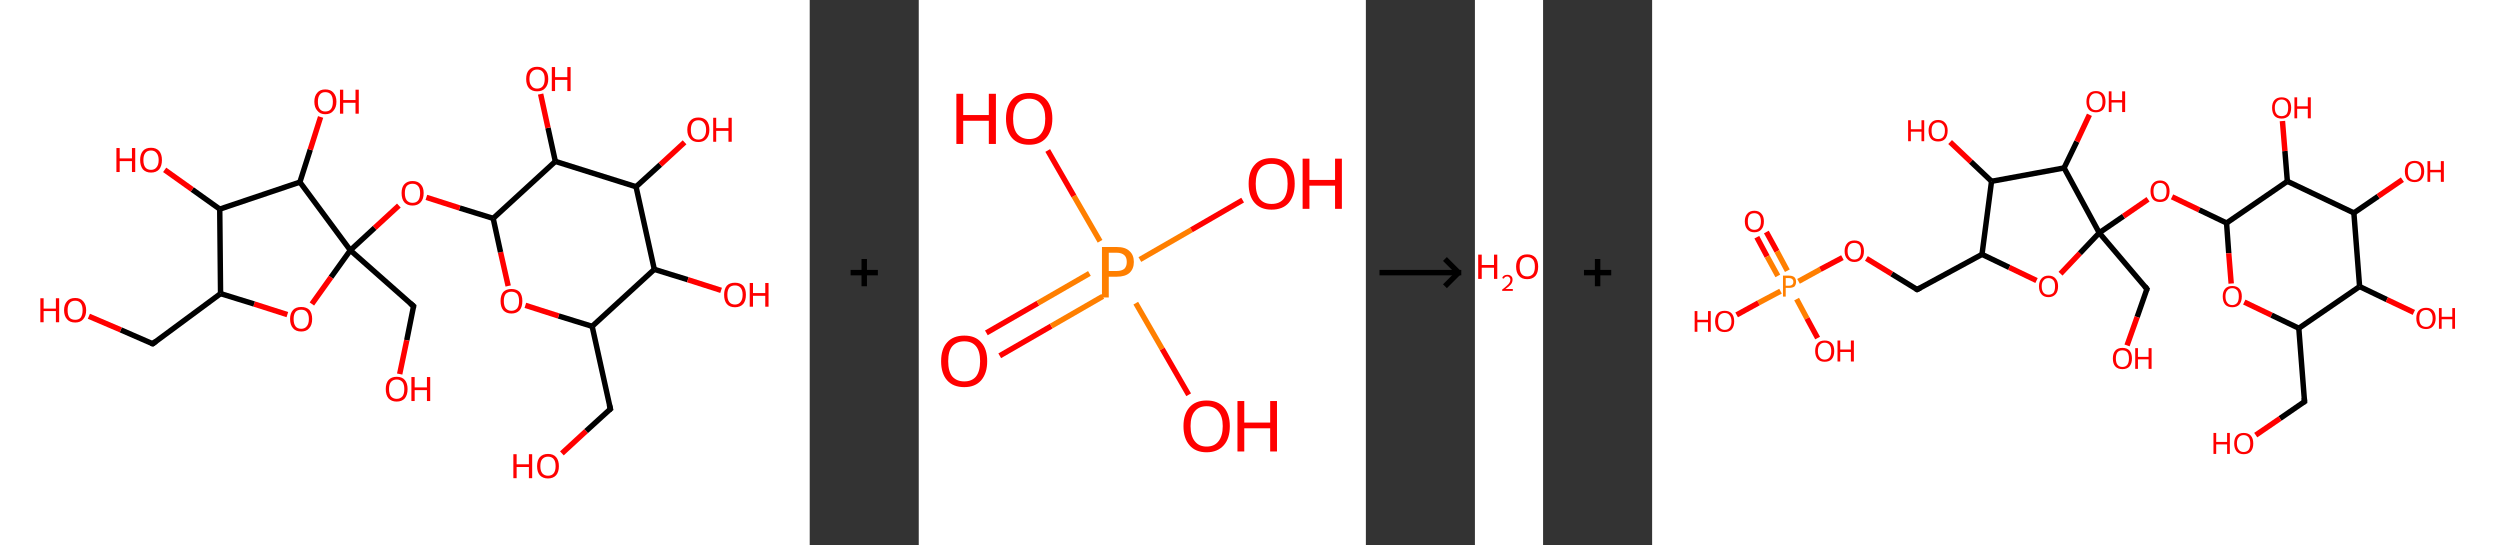 <?xml version='1.0' encoding='ASCII' standalone='yes'?>
<svg xmlns="http://www.w3.org/2000/svg" xmlns:xlink="http://www.w3.org/1999/xlink" version="1.1" width="917.0px" viewBox="0 0 917.0 200.0" height="200.0px">
  <rect x="0" y="0" width="917.0" height="200.0" fill="#333333" stroke="none"/>
  <g>
    <g transform="translate(0, 0) scale(1 1) "><!-- END OF HEADER -->
<rect style="opacity:1.0;fill:#FFFFFF;stroke:none" width="297.0" height="200.0" x="0.0" y="0.0"> </rect>
<path class="bond-0 atom-0 atom-1" d="M 206.1,166.3 L 215.0,158.1" style="fill:none;fill-rule:evenodd;stroke:#FF0000;stroke-width:2.0px;stroke-linecap:butt;stroke-linejoin:miter;stroke-opacity:1"/>
<path class="bond-0 atom-0 atom-1" d="M 215.0,158.1 L 223.9,150.0" style="fill:none;fill-rule:evenodd;stroke:#000000;stroke-width:2.0px;stroke-linecap:butt;stroke-linejoin:miter;stroke-opacity:1"/>
<path class="bond-1 atom-1 atom-2" d="M 223.9,150.0 L 217.2,119.7" style="fill:none;fill-rule:evenodd;stroke:#000000;stroke-width:2.0px;stroke-linecap:butt;stroke-linejoin:miter;stroke-opacity:1"/>
<path class="bond-2 atom-2 atom-3" d="M 217.2,119.7 L 204.9,115.9" style="fill:none;fill-rule:evenodd;stroke:#000000;stroke-width:2.0px;stroke-linecap:butt;stroke-linejoin:miter;stroke-opacity:1"/>
<path class="bond-2 atom-2 atom-3" d="M 204.9,115.9 L 192.7,112.0" style="fill:none;fill-rule:evenodd;stroke:#FF0000;stroke-width:2.0px;stroke-linecap:butt;stroke-linejoin:miter;stroke-opacity:1"/>
<path class="bond-3 atom-3 atom-4" d="M 186.4,104.9 L 183.6,92.5" style="fill:none;fill-rule:evenodd;stroke:#FF0000;stroke-width:2.0px;stroke-linecap:butt;stroke-linejoin:miter;stroke-opacity:1"/>
<path class="bond-3 atom-3 atom-4" d="M 183.6,92.5 L 180.9,80.1" style="fill:none;fill-rule:evenodd;stroke:#000000;stroke-width:2.0px;stroke-linecap:butt;stroke-linejoin:miter;stroke-opacity:1"/>
<path class="bond-4 atom-4 atom-5" d="M 180.9,80.1 L 168.6,76.3" style="fill:none;fill-rule:evenodd;stroke:#000000;stroke-width:2.0px;stroke-linecap:butt;stroke-linejoin:miter;stroke-opacity:1"/>
<path class="bond-4 atom-4 atom-5" d="M 168.6,76.3 L 156.4,72.4" style="fill:none;fill-rule:evenodd;stroke:#FF0000;stroke-width:2.0px;stroke-linecap:butt;stroke-linejoin:miter;stroke-opacity:1"/>
<path class="bond-5 atom-5 atom-6" d="M 146.3,75.4 L 137.4,83.6" style="fill:none;fill-rule:evenodd;stroke:#FF0000;stroke-width:2.0px;stroke-linecap:butt;stroke-linejoin:miter;stroke-opacity:1"/>
<path class="bond-5 atom-5 atom-6" d="M 137.4,83.6 L 128.5,91.8" style="fill:none;fill-rule:evenodd;stroke:#000000;stroke-width:2.0px;stroke-linecap:butt;stroke-linejoin:miter;stroke-opacity:1"/>
<path class="bond-6 atom-6 atom-7" d="M 128.5,91.8 L 151.7,112.3" style="fill:none;fill-rule:evenodd;stroke:#000000;stroke-width:2.0px;stroke-linecap:butt;stroke-linejoin:miter;stroke-opacity:1"/>
<path class="bond-7 atom-7 atom-8" d="M 151.7,112.3 L 149.2,124.8" style="fill:none;fill-rule:evenodd;stroke:#000000;stroke-width:2.0px;stroke-linecap:butt;stroke-linejoin:miter;stroke-opacity:1"/>
<path class="bond-7 atom-7 atom-8" d="M 149.2,124.8 L 146.6,137.2" style="fill:none;fill-rule:evenodd;stroke:#FF0000;stroke-width:2.0px;stroke-linecap:butt;stroke-linejoin:miter;stroke-opacity:1"/>
<path class="bond-8 atom-6 atom-9" d="M 128.5,91.8 L 121.4,101.7" style="fill:none;fill-rule:evenodd;stroke:#000000;stroke-width:2.0px;stroke-linecap:butt;stroke-linejoin:miter;stroke-opacity:1"/>
<path class="bond-8 atom-6 atom-9" d="M 121.4,101.7 L 114.4,111.5" style="fill:none;fill-rule:evenodd;stroke:#FF0000;stroke-width:2.0px;stroke-linecap:butt;stroke-linejoin:miter;stroke-opacity:1"/>
<path class="bond-9 atom-9 atom-10" d="M 105.4,115.4 L 93.2,111.5" style="fill:none;fill-rule:evenodd;stroke:#FF0000;stroke-width:2.0px;stroke-linecap:butt;stroke-linejoin:miter;stroke-opacity:1"/>
<path class="bond-9 atom-9 atom-10" d="M 93.2,111.5 L 80.9,107.7" style="fill:none;fill-rule:evenodd;stroke:#000000;stroke-width:2.0px;stroke-linecap:butt;stroke-linejoin:miter;stroke-opacity:1"/>
<path class="bond-10 atom-10 atom-11" d="M 80.9,107.7 L 56.0,126.1" style="fill:none;fill-rule:evenodd;stroke:#000000;stroke-width:2.0px;stroke-linecap:butt;stroke-linejoin:miter;stroke-opacity:1"/>
<path class="bond-11 atom-11 atom-12" d="M 56.0,126.1 L 44.3,121.0" style="fill:none;fill-rule:evenodd;stroke:#000000;stroke-width:2.0px;stroke-linecap:butt;stroke-linejoin:miter;stroke-opacity:1"/>
<path class="bond-11 atom-11 atom-12" d="M 44.3,121.0 L 32.6,116.0" style="fill:none;fill-rule:evenodd;stroke:#FF0000;stroke-width:2.0px;stroke-linecap:butt;stroke-linejoin:miter;stroke-opacity:1"/>
<path class="bond-12 atom-10 atom-13" d="M 80.9,107.7 L 80.6,76.7" style="fill:none;fill-rule:evenodd;stroke:#000000;stroke-width:2.0px;stroke-linecap:butt;stroke-linejoin:miter;stroke-opacity:1"/>
<path class="bond-13 atom-13 atom-14" d="M 80.6,76.7 L 70.5,69.5" style="fill:none;fill-rule:evenodd;stroke:#000000;stroke-width:2.0px;stroke-linecap:butt;stroke-linejoin:miter;stroke-opacity:1"/>
<path class="bond-13 atom-13 atom-14" d="M 70.5,69.5 L 60.4,62.3" style="fill:none;fill-rule:evenodd;stroke:#FF0000;stroke-width:2.0px;stroke-linecap:butt;stroke-linejoin:miter;stroke-opacity:1"/>
<path class="bond-14 atom-13 atom-15" d="M 80.6,76.7 L 110.0,66.8" style="fill:none;fill-rule:evenodd;stroke:#000000;stroke-width:2.0px;stroke-linecap:butt;stroke-linejoin:miter;stroke-opacity:1"/>
<path class="bond-15 atom-15 atom-16" d="M 110.0,66.8 L 113.8,54.9" style="fill:none;fill-rule:evenodd;stroke:#000000;stroke-width:2.0px;stroke-linecap:butt;stroke-linejoin:miter;stroke-opacity:1"/>
<path class="bond-15 atom-15 atom-16" d="M 113.8,54.9 L 117.6,42.9" style="fill:none;fill-rule:evenodd;stroke:#FF0000;stroke-width:2.0px;stroke-linecap:butt;stroke-linejoin:miter;stroke-opacity:1"/>
<path class="bond-16 atom-4 atom-17" d="M 180.9,80.1 L 203.7,59.2" style="fill:none;fill-rule:evenodd;stroke:#000000;stroke-width:2.0px;stroke-linecap:butt;stroke-linejoin:miter;stroke-opacity:1"/>
<path class="bond-17 atom-17 atom-18" d="M 203.7,59.2 L 201.0,46.9" style="fill:none;fill-rule:evenodd;stroke:#000000;stroke-width:2.0px;stroke-linecap:butt;stroke-linejoin:miter;stroke-opacity:1"/>
<path class="bond-17 atom-17 atom-18" d="M 201.0,46.9 L 198.3,34.5" style="fill:none;fill-rule:evenodd;stroke:#FF0000;stroke-width:2.0px;stroke-linecap:butt;stroke-linejoin:miter;stroke-opacity:1"/>
<path class="bond-18 atom-17 atom-19" d="M 203.7,59.2 L 233.3,68.5" style="fill:none;fill-rule:evenodd;stroke:#000000;stroke-width:2.0px;stroke-linecap:butt;stroke-linejoin:miter;stroke-opacity:1"/>
<path class="bond-19 atom-19 atom-20" d="M 233.3,68.5 L 242.2,60.4" style="fill:none;fill-rule:evenodd;stroke:#000000;stroke-width:2.0px;stroke-linecap:butt;stroke-linejoin:miter;stroke-opacity:1"/>
<path class="bond-19 atom-19 atom-20" d="M 242.2,60.4 L 251.1,52.2" style="fill:none;fill-rule:evenodd;stroke:#FF0000;stroke-width:2.0px;stroke-linecap:butt;stroke-linejoin:miter;stroke-opacity:1"/>
<path class="bond-20 atom-19 atom-21" d="M 233.3,68.5 L 240.0,98.8" style="fill:none;fill-rule:evenodd;stroke:#000000;stroke-width:2.0px;stroke-linecap:butt;stroke-linejoin:miter;stroke-opacity:1"/>
<path class="bond-21 atom-21 atom-22" d="M 240.0,98.8 L 252.3,102.6" style="fill:none;fill-rule:evenodd;stroke:#000000;stroke-width:2.0px;stroke-linecap:butt;stroke-linejoin:miter;stroke-opacity:1"/>
<path class="bond-21 atom-21 atom-22" d="M 252.3,102.6 L 264.5,106.5" style="fill:none;fill-rule:evenodd;stroke:#FF0000;stroke-width:2.0px;stroke-linecap:butt;stroke-linejoin:miter;stroke-opacity:1"/>
<path class="bond-22 atom-21 atom-2" d="M 240.0,98.8 L 217.2,119.7" style="fill:none;fill-rule:evenodd;stroke:#000000;stroke-width:2.0px;stroke-linecap:butt;stroke-linejoin:miter;stroke-opacity:1"/>
<path class="bond-23 atom-15 atom-6" d="M 110.0,66.8 L 128.5,91.8" style="fill:none;fill-rule:evenodd;stroke:#000000;stroke-width:2.0px;stroke-linecap:butt;stroke-linejoin:miter;stroke-opacity:1"/>
<path d="M 223.4,150.4 L 223.9,150.0 L 223.5,148.5" style="fill:none;stroke:#000000;stroke-width:2.0px;stroke-linecap:butt;stroke-linejoin:miter;stroke-opacity:1;"/>
<path d="M 150.5,111.3 L 151.7,112.3 L 151.6,112.9" style="fill:none;stroke:#000000;stroke-width:2.0px;stroke-linecap:butt;stroke-linejoin:miter;stroke-opacity:1;"/>
<path d="M 57.2,125.2 L 56.0,126.1 L 55.4,125.9" style="fill:none;stroke:#000000;stroke-width:2.0px;stroke-linecap:butt;stroke-linejoin:miter;stroke-opacity:1;"/>
<path class="atom-0" d="M 188.3 166.6 L 189.5 166.6 L 189.5 170.3 L 194.0 170.3 L 194.0 166.6 L 195.2 166.6 L 195.2 175.4 L 194.0 175.4 L 194.0 171.3 L 189.5 171.3 L 189.5 175.4 L 188.3 175.4 L 188.3 166.6 " fill="#FF0000"/>
<path class="atom-0" d="M 197.0 171.0 Q 197.0 168.9, 198.0 167.7 Q 199.1 166.5, 201.0 166.5 Q 203.0 166.5, 204.0 167.7 Q 205.0 168.9, 205.0 171.0 Q 205.0 173.1, 204.0 174.3 Q 202.9 175.5, 201.0 175.5 Q 199.1 175.5, 198.0 174.3 Q 197.0 173.1, 197.0 171.0 M 201.0 174.5 Q 202.4 174.5, 203.1 173.6 Q 203.8 172.7, 203.8 171.0 Q 203.8 169.2, 203.1 168.4 Q 202.4 167.5, 201.0 167.5 Q 199.7 167.5, 198.9 168.4 Q 198.2 169.2, 198.2 171.0 Q 198.2 172.7, 198.9 173.6 Q 199.7 174.5, 201.0 174.5 " fill="#FF0000"/>
<path class="atom-3" d="M 183.6 110.4 Q 183.6 108.3, 184.6 107.1 Q 185.7 106.0, 187.6 106.0 Q 189.5 106.0, 190.6 107.1 Q 191.6 108.3, 191.6 110.4 Q 191.6 112.6, 190.6 113.8 Q 189.5 115.0, 187.6 115.0 Q 185.7 115.0, 184.6 113.8 Q 183.6 112.6, 183.6 110.4 M 187.6 114.0 Q 188.9 114.0, 189.7 113.1 Q 190.4 112.2, 190.4 110.4 Q 190.4 108.7, 189.7 107.8 Q 188.9 107.0, 187.6 107.0 Q 186.3 107.0, 185.5 107.8 Q 184.8 108.7, 184.8 110.4 Q 184.8 112.2, 185.5 113.1 Q 186.3 114.0, 187.6 114.0 " fill="#FF0000"/>
<path class="atom-5" d="M 147.3 70.8 Q 147.3 68.7, 148.3 67.6 Q 149.4 66.4, 151.3 66.4 Q 153.3 66.4, 154.3 67.6 Q 155.4 68.7, 155.4 70.8 Q 155.4 73.0, 154.3 74.2 Q 153.2 75.4, 151.3 75.4 Q 149.4 75.4, 148.3 74.2 Q 147.3 73.0, 147.3 70.8 M 151.3 74.4 Q 152.7 74.4, 153.4 73.5 Q 154.1 72.6, 154.1 70.8 Q 154.1 69.1, 153.4 68.3 Q 152.7 67.4, 151.3 67.4 Q 150.0 67.4, 149.2 68.2 Q 148.5 69.1, 148.5 70.8 Q 148.5 72.6, 149.2 73.5 Q 150.0 74.4, 151.3 74.4 " fill="#FF0000"/>
<path class="atom-8" d="M 141.5 142.7 Q 141.5 140.6, 142.5 139.4 Q 143.6 138.2, 145.5 138.2 Q 147.5 138.2, 148.5 139.4 Q 149.5 140.6, 149.5 142.7 Q 149.5 144.8, 148.5 146.1 Q 147.4 147.3, 145.5 147.3 Q 143.6 147.3, 142.5 146.1 Q 141.5 144.9, 141.5 142.7 M 145.5 146.3 Q 146.8 146.3, 147.6 145.4 Q 148.3 144.5, 148.3 142.7 Q 148.3 141.0, 147.6 140.1 Q 146.8 139.2, 145.5 139.2 Q 144.2 139.2, 143.4 140.1 Q 142.7 141.0, 142.7 142.7 Q 142.7 144.5, 143.4 145.4 Q 144.2 146.3, 145.5 146.3 " fill="#FF0000"/>
<path class="atom-8" d="M 150.9 138.3 L 152.1 138.3 L 152.1 142.1 L 156.6 142.1 L 156.6 138.3 L 157.8 138.3 L 157.8 147.1 L 156.6 147.1 L 156.6 143.1 L 152.1 143.1 L 152.1 147.1 L 150.9 147.1 L 150.9 138.3 " fill="#FF0000"/>
<path class="atom-9" d="M 106.4 117.0 Q 106.4 114.9, 107.5 113.7 Q 108.5 112.6, 110.5 112.6 Q 112.4 112.6, 113.5 113.7 Q 114.5 114.9, 114.5 117.0 Q 114.5 119.2, 113.4 120.4 Q 112.4 121.6, 110.5 121.6 Q 108.5 121.6, 107.5 120.4 Q 106.4 119.2, 106.4 117.0 M 110.5 120.6 Q 111.8 120.6, 112.5 119.7 Q 113.3 118.8, 113.3 117.0 Q 113.3 115.3, 112.5 114.4 Q 111.8 113.6, 110.5 113.6 Q 109.1 113.6, 108.4 114.4 Q 107.7 115.3, 107.7 117.0 Q 107.7 118.8, 108.4 119.7 Q 109.1 120.6, 110.5 120.6 " fill="#FF0000"/>
<path class="atom-12" d="M 14.8 109.4 L 16.0 109.4 L 16.0 113.2 L 20.5 113.2 L 20.5 109.4 L 21.7 109.4 L 21.7 118.2 L 20.5 118.2 L 20.5 114.1 L 16.0 114.1 L 16.0 118.2 L 14.8 118.2 L 14.8 109.4 " fill="#FF0000"/>
<path class="atom-12" d="M 23.5 113.8 Q 23.5 111.7, 24.6 110.5 Q 25.6 109.3, 27.6 109.3 Q 29.5 109.3, 30.5 110.5 Q 31.6 111.7, 31.6 113.8 Q 31.6 115.9, 30.5 117.1 Q 29.5 118.3, 27.6 118.3 Q 25.6 118.3, 24.6 117.1 Q 23.5 115.9, 23.5 113.8 M 27.6 117.3 Q 28.9 117.3, 29.6 116.5 Q 30.3 115.5, 30.3 113.8 Q 30.3 112.1, 29.6 111.2 Q 28.9 110.3, 27.6 110.3 Q 26.2 110.3, 25.5 111.2 Q 24.8 112.0, 24.8 113.8 Q 24.8 115.6, 25.5 116.5 Q 26.2 117.3, 27.6 117.3 " fill="#FF0000"/>
<path class="atom-14" d="M 42.7 54.3 L 43.9 54.3 L 43.9 58.1 L 48.4 58.1 L 48.4 54.3 L 49.6 54.3 L 49.6 63.1 L 48.4 63.1 L 48.4 59.1 L 43.9 59.1 L 43.9 63.1 L 42.7 63.1 L 42.7 54.3 " fill="#FF0000"/>
<path class="atom-14" d="M 51.4 58.7 Q 51.4 56.6, 52.4 55.4 Q 53.4 54.2, 55.4 54.2 Q 57.3 54.2, 58.4 55.4 Q 59.4 56.6, 59.4 58.7 Q 59.4 60.8, 58.4 62.1 Q 57.3 63.3, 55.4 63.3 Q 53.5 63.3, 52.4 62.1 Q 51.4 60.8, 51.4 58.7 M 55.4 62.3 Q 56.7 62.3, 57.4 61.4 Q 58.2 60.5, 58.2 58.7 Q 58.2 57.0, 57.4 56.1 Q 56.7 55.2, 55.4 55.2 Q 54.0 55.2, 53.3 56.1 Q 52.6 57.0, 52.6 58.7 Q 52.6 60.5, 53.3 61.4 Q 54.0 62.3, 55.4 62.3 " fill="#FF0000"/>
<path class="atom-16" d="M 115.3 37.3 Q 115.3 35.2, 116.4 34.0 Q 117.4 32.8, 119.3 32.8 Q 121.3 32.8, 122.3 34.0 Q 123.4 35.2, 123.4 37.3 Q 123.4 39.4, 122.3 40.6 Q 121.3 41.9, 119.3 41.9 Q 117.4 41.9, 116.4 40.6 Q 115.3 39.4, 115.3 37.3 M 119.3 40.9 Q 120.7 40.9, 121.4 40.0 Q 122.1 39.1, 122.1 37.3 Q 122.1 35.6, 121.4 34.7 Q 120.7 33.8, 119.3 33.8 Q 118.0 33.8, 117.3 34.7 Q 116.6 35.6, 116.6 37.3 Q 116.6 39.1, 117.3 40.0 Q 118.0 40.9, 119.3 40.9 " fill="#FF0000"/>
<path class="atom-16" d="M 124.7 32.9 L 125.9 32.9 L 125.9 36.7 L 130.4 36.7 L 130.4 32.9 L 131.6 32.9 L 131.6 41.7 L 130.4 41.7 L 130.4 37.7 L 125.9 37.7 L 125.9 41.7 L 124.7 41.7 L 124.7 32.9 " fill="#FF0000"/>
<path class="atom-18" d="M 193.0 29.0 Q 193.0 26.8, 194.0 25.7 Q 195.1 24.5, 197.0 24.5 Q 199.0 24.5, 200.0 25.7 Q 201.1 26.8, 201.1 29.0 Q 201.1 31.1, 200.0 32.3 Q 199.0 33.5, 197.0 33.5 Q 195.1 33.5, 194.0 32.3 Q 193.0 31.1, 193.0 29.0 M 197.0 32.5 Q 198.4 32.5, 199.1 31.6 Q 199.8 30.7, 199.8 29.0 Q 199.8 27.2, 199.1 26.4 Q 198.4 25.5, 197.0 25.5 Q 195.7 25.5, 195.0 26.4 Q 194.2 27.2, 194.2 29.0 Q 194.2 30.7, 195.0 31.6 Q 195.7 32.5, 197.0 32.5 " fill="#FF0000"/>
<path class="atom-18" d="M 202.4 24.6 L 203.6 24.6 L 203.6 28.3 L 208.1 28.3 L 208.1 24.6 L 209.3 24.6 L 209.3 33.4 L 208.1 33.4 L 208.1 29.3 L 203.6 29.3 L 203.6 33.4 L 202.4 33.4 L 202.4 24.6 " fill="#FF0000"/>
<path class="atom-20" d="M 252.1 47.6 Q 252.1 45.5, 253.2 44.3 Q 254.2 43.1, 256.2 43.1 Q 258.1 43.1, 259.2 44.3 Q 260.2 45.5, 260.2 47.6 Q 260.2 49.7, 259.1 50.9 Q 258.1 52.1, 256.2 52.1 Q 254.2 52.1, 253.2 50.9 Q 252.1 49.7, 252.1 47.6 M 256.2 51.2 Q 257.5 51.2, 258.2 50.3 Q 259.0 49.4, 259.0 47.6 Q 259.0 45.9, 258.2 45.0 Q 257.5 44.1, 256.2 44.1 Q 254.8 44.1, 254.1 45.0 Q 253.4 45.9, 253.4 47.6 Q 253.4 49.4, 254.1 50.3 Q 254.8 51.2, 256.2 51.2 " fill="#FF0000"/>
<path class="atom-20" d="M 261.6 43.2 L 262.7 43.2 L 262.7 47.0 L 267.2 47.0 L 267.2 43.2 L 268.4 43.2 L 268.4 52.0 L 267.2 52.0 L 267.2 48.0 L 262.7 48.0 L 262.7 52.0 L 261.6 52.0 L 261.6 43.2 " fill="#FF0000"/>
<path class="atom-22" d="M 265.6 108.1 Q 265.6 106.0, 266.6 104.8 Q 267.6 103.7, 269.6 103.7 Q 271.5 103.7, 272.6 104.8 Q 273.6 106.0, 273.6 108.1 Q 273.6 110.3, 272.6 111.5 Q 271.5 112.7, 269.6 112.7 Q 267.6 112.7, 266.6 111.5 Q 265.6 110.3, 265.6 108.1 M 269.6 111.7 Q 270.9 111.7, 271.6 110.8 Q 272.4 109.9, 272.4 108.1 Q 272.4 106.4, 271.6 105.5 Q 270.9 104.7, 269.6 104.7 Q 268.2 104.7, 267.5 105.5 Q 266.8 106.4, 266.8 108.1 Q 266.8 109.9, 267.5 110.8 Q 268.2 111.7, 269.6 111.7 " fill="#FF0000"/>
<path class="atom-22" d="M 275.0 103.8 L 276.2 103.8 L 276.2 107.5 L 280.7 107.5 L 280.7 103.8 L 281.9 103.8 L 281.9 112.5 L 280.7 112.5 L 280.7 108.5 L 276.2 108.5 L 276.2 112.5 L 275.0 112.5 L 275.0 103.8 " fill="#FF0000"/>
</g>
    <g transform="translate(297.0, 0) scale(1 1) "><line x1="15" y1="100" x2="25" y2="100" style="stroke:rgb(0,0,0);stroke-width:2"/>
  <line x1="20" y1="95" x2="20" y2="105" style="stroke:rgb(0,0,0);stroke-width:2"/>
</g>
    <g transform="translate(337.0, 0) scale(1 1) "><!-- END OF HEADER -->
<rect style="opacity:1.0;fill:#FFFFFF;stroke:none" width="164.0" height="200.0" x="0.0" y="0.0"> </rect>
<path class="bond-0 atom-0 atom-1" d="M 24.8,122.1 L 43.7,111.2" style="fill:none;fill-rule:evenodd;stroke:#FF0000;stroke-width:2.0px;stroke-linecap:butt;stroke-linejoin:miter;stroke-opacity:1"/>
<path class="bond-0 atom-0 atom-1" d="M 43.7,111.2 L 62.6,100.3" style="fill:none;fill-rule:evenodd;stroke:#FF7F00;stroke-width:2.0px;stroke-linecap:butt;stroke-linejoin:miter;stroke-opacity:1"/>
<path class="bond-0 atom-0 atom-1" d="M 29.7,130.5 L 48.6,119.6" style="fill:none;fill-rule:evenodd;stroke:#FF0000;stroke-width:2.0px;stroke-linecap:butt;stroke-linejoin:miter;stroke-opacity:1"/>
<path class="bond-0 atom-0 atom-1" d="M 48.6,119.6 L 67.5,108.7" style="fill:none;fill-rule:evenodd;stroke:#FF7F00;stroke-width:2.0px;stroke-linecap:butt;stroke-linejoin:miter;stroke-opacity:1"/>
<path class="bond-1 atom-1 atom-2" d="M 81.1,95.2 L 100.0,84.3" style="fill:none;fill-rule:evenodd;stroke:#FF7F00;stroke-width:2.0px;stroke-linecap:butt;stroke-linejoin:miter;stroke-opacity:1"/>
<path class="bond-1 atom-1 atom-2" d="M 100.0,84.3 L 118.8,73.4" style="fill:none;fill-rule:evenodd;stroke:#FF0000;stroke-width:2.0px;stroke-linecap:butt;stroke-linejoin:miter;stroke-opacity:1"/>
<path class="bond-2 atom-1 atom-3" d="M 79.6,111.2 L 89.3,128.0" style="fill:none;fill-rule:evenodd;stroke:#FF7F00;stroke-width:2.0px;stroke-linecap:butt;stroke-linejoin:miter;stroke-opacity:1"/>
<path class="bond-2 atom-1 atom-3" d="M 89.3,128.0 L 99.0,144.8" style="fill:none;fill-rule:evenodd;stroke:#FF0000;stroke-width:2.0px;stroke-linecap:butt;stroke-linejoin:miter;stroke-opacity:1"/>
<path class="bond-3 atom-1 atom-4" d="M 66.5,88.5 L 56.9,71.9" style="fill:none;fill-rule:evenodd;stroke:#FF7F00;stroke-width:2.0px;stroke-linecap:butt;stroke-linejoin:miter;stroke-opacity:1"/>
<path class="bond-3 atom-1 atom-4" d="M 56.9,71.9 L 47.3,55.2" style="fill:none;fill-rule:evenodd;stroke:#FF0000;stroke-width:2.0px;stroke-linecap:butt;stroke-linejoin:miter;stroke-opacity:1"/>
<path class="atom-0" d="M 8.2 132.5 Q 8.2 128.0, 10.4 125.6 Q 12.6 123.1, 16.7 123.1 Q 20.8 123.1, 22.9 125.6 Q 25.1 128.0, 25.1 132.5 Q 25.1 136.9, 22.9 139.5 Q 20.7 142.0, 16.7 142.0 Q 12.6 142.0, 10.4 139.5 Q 8.2 137.0, 8.2 132.5 M 16.7 139.9 Q 19.5 139.9, 21.0 138.1 Q 22.5 136.2, 22.5 132.5 Q 22.5 128.8, 21.0 127.0 Q 19.5 125.2, 16.7 125.2 Q 13.9 125.2, 12.3 127.0 Q 10.8 128.8, 10.8 132.5 Q 10.8 136.2, 12.3 138.1 Q 13.9 139.9, 16.7 139.9 " fill="#FF0000"/>
<path class="atom-1" d="M 72.6 90.6 Q 75.8 90.6, 77.3 92.1 Q 78.9 93.5, 78.9 96.1 Q 78.9 98.6, 77.3 100.1 Q 75.7 101.5, 72.6 101.5 L 69.7 101.5 L 69.7 109.1 L 67.2 109.1 L 67.2 90.6 L 72.6 90.6 M 72.6 99.4 Q 74.4 99.4, 75.4 98.6 Q 76.3 97.7, 76.3 96.1 Q 76.3 94.4, 75.4 93.6 Q 74.4 92.7, 72.6 92.7 L 69.7 92.7 L 69.7 99.4 L 72.6 99.4 " fill="#FF7F00"/>
<path class="atom-2" d="M 121.0 67.4 Q 121.0 62.9, 123.2 60.5 Q 125.3 58.0, 129.4 58.0 Q 133.5 58.0, 135.7 60.5 Q 137.9 62.9, 137.9 67.4 Q 137.9 71.8, 135.7 74.4 Q 133.5 76.9, 129.4 76.9 Q 125.4 76.9, 123.2 74.4 Q 121.0 71.9, 121.0 67.4 M 129.4 74.8 Q 132.3 74.8, 133.8 73.0 Q 135.3 71.1, 135.3 67.4 Q 135.3 63.7, 133.8 61.9 Q 132.3 60.1, 129.4 60.1 Q 126.6 60.1, 125.1 61.9 Q 123.6 63.7, 123.6 67.4 Q 123.6 71.1, 125.1 73.0 Q 126.6 74.8, 129.4 74.8 " fill="#FF0000"/>
<path class="atom-2" d="M 140.8 58.2 L 143.3 58.2 L 143.3 66.0 L 152.7 66.0 L 152.7 58.2 L 155.2 58.2 L 155.2 76.6 L 152.7 76.6 L 152.7 68.1 L 143.3 68.1 L 143.3 76.6 L 140.8 76.6 L 140.8 58.2 " fill="#FF0000"/>
<path class="atom-3" d="M 97.1 156.3 Q 97.1 151.9, 99.3 149.4 Q 101.5 146.9, 105.6 146.9 Q 109.7 146.9, 111.9 149.4 Q 114.1 151.9, 114.1 156.3 Q 114.1 160.8, 111.9 163.3 Q 109.6 165.9, 105.6 165.9 Q 101.5 165.9, 99.3 163.3 Q 97.1 160.8, 97.1 156.3 M 105.6 163.8 Q 108.4 163.8, 109.9 161.9 Q 111.5 160.0, 111.5 156.3 Q 111.5 152.7, 109.9 150.9 Q 108.4 149.0, 105.6 149.0 Q 102.8 149.0, 101.3 150.8 Q 99.7 152.6, 99.7 156.3 Q 99.7 160.0, 101.3 161.9 Q 102.8 163.8, 105.6 163.8 " fill="#FF0000"/>
<path class="atom-3" d="M 116.9 147.1 L 119.4 147.1 L 119.4 155.0 L 128.9 155.0 L 128.9 147.1 L 131.4 147.1 L 131.4 165.6 L 128.9 165.6 L 128.9 157.1 L 119.4 157.1 L 119.4 165.6 L 116.9 165.6 L 116.9 147.1 " fill="#FF0000"/>
<path class="atom-4" d="M 13.8 34.4 L 16.3 34.4 L 16.3 42.2 L 25.7 42.2 L 25.7 34.4 L 28.3 34.4 L 28.3 52.8 L 25.7 52.8 L 25.7 44.3 L 16.3 44.3 L 16.3 52.8 L 13.8 52.8 L 13.8 34.4 " fill="#FF0000"/>
<path class="atom-4" d="M 32.0 43.5 Q 32.0 39.1, 34.2 36.6 Q 36.4 34.1, 40.5 34.1 Q 44.6 34.1, 46.8 36.6 Q 49.0 39.1, 49.0 43.5 Q 49.0 48.0, 46.7 50.6 Q 44.5 53.1, 40.5 53.1 Q 36.4 53.1, 34.2 50.6 Q 32.0 48.0, 32.0 43.5 M 40.5 51.0 Q 43.3 51.0, 44.8 49.1 Q 46.4 47.2, 46.4 43.5 Q 46.4 39.9, 44.8 38.1 Q 43.3 36.2, 40.5 36.2 Q 37.7 36.2, 36.1 38.1 Q 34.6 39.9, 34.6 43.5 Q 34.6 47.2, 36.1 49.1 Q 37.7 51.0, 40.5 51.0 " fill="#FF0000"/>
</g>
    <g transform="translate(501.0, 0) scale(1 1) "><line x1="5" y1="100" x2="35" y2="100" style="stroke:rgb(0,0,0);stroke-width:2"/>
  <line x1="34" y1="100" x2="29" y2="95" style="stroke:rgb(0,0,0);stroke-width:2"/>
  <line x1="34" y1="100" x2="29" y2="105" style="stroke:rgb(0,0,0);stroke-width:2"/>
</g>
    <g transform="translate(541.0, 0) scale(1 1) "><!-- END OF HEADER -->
<rect style="opacity:1.0;fill:#FFFFFF;stroke:none" width="25.0" height="200.0" x="0.0" y="0.0"> </rect>
<path class="atom-0" d="M 1.2 93.4 L 2.5 93.4 L 2.5 97.2 L 7.0 97.2 L 7.0 93.4 L 8.2 93.4 L 8.2 102.3 L 7.0 102.3 L 7.0 98.2 L 2.5 98.2 L 2.5 102.3 L 1.2 102.3 L 1.2 93.4 " fill="#FF0000"/>
<path class="atom-0" d="M 10.0 102.0 Q 10.2 101.4, 10.7 101.1 Q 11.2 100.8, 11.9 100.8 Q 12.8 100.8, 13.3 101.3 Q 13.8 101.7, 13.8 102.6 Q 13.8 103.5, 13.2 104.3 Q 12.5 105.1, 11.2 106.0 L 13.9 106.0 L 13.9 106.7 L 10.0 106.7 L 10.0 106.2 Q 11.1 105.4, 11.7 104.8 Q 12.4 104.2, 12.7 103.7 Q 13.0 103.2, 13.0 102.6 Q 13.0 102.1, 12.7 101.8 Q 12.4 101.4, 11.9 101.4 Q 11.5 101.4, 11.1 101.6 Q 10.8 101.8, 10.6 102.2 L 10.0 102.0 " fill="#FF0000"/>
<path class="atom-0" d="M 15.1 97.8 Q 15.1 95.7, 16.2 94.5 Q 17.2 93.3, 19.2 93.3 Q 21.1 93.3, 22.2 94.5 Q 23.2 95.7, 23.2 97.8 Q 23.2 100.0, 22.2 101.2 Q 21.1 102.4, 19.2 102.4 Q 17.2 102.4, 16.2 101.2 Q 15.1 100.0, 15.1 97.8 M 19.2 101.4 Q 20.5 101.4, 21.3 100.5 Q 22.0 99.6, 22.0 97.8 Q 22.0 96.1, 21.3 95.2 Q 20.5 94.3, 19.2 94.3 Q 17.8 94.3, 17.1 95.2 Q 16.4 96.1, 16.4 97.8 Q 16.4 99.6, 17.1 100.5 Q 17.8 101.4, 19.2 101.4 " fill="#FF0000"/>
</g>
    <g transform="translate(566.0, 0) scale(1 1) "><line x1="15" y1="100" x2="25" y2="100" style="stroke:rgb(0,0,0);stroke-width:2"/>
  <line x1="20" y1="95" x2="20" y2="105" style="stroke:rgb(0,0,0);stroke-width:2"/>
</g>
    <g transform="translate(606.0, 0) scale(1 1) "><!-- END OF HEADER -->
<rect style="opacity:1.0;fill:#FFFFFF;stroke:none" width="311.0" height="200.0" x="0.0" y="0.0"> </rect>
<path class="bond-0 atom-0 atom-1" d="M 41.9,85.1 L 45.8,92.2" style="fill:none;fill-rule:evenodd;stroke:#FF0000;stroke-width:2.0px;stroke-linecap:butt;stroke-linejoin:miter;stroke-opacity:1"/>
<path class="bond-0 atom-0 atom-1" d="M 45.8,92.2 L 49.6,99.3" style="fill:none;fill-rule:evenodd;stroke:#FF7F00;stroke-width:2.0px;stroke-linecap:butt;stroke-linejoin:miter;stroke-opacity:1"/>
<path class="bond-0 atom-0 atom-1" d="M 38.4,87.0 L 42.2,94.1" style="fill:none;fill-rule:evenodd;stroke:#FF0000;stroke-width:2.0px;stroke-linecap:butt;stroke-linejoin:miter;stroke-opacity:1"/>
<path class="bond-0 atom-0 atom-1" d="M 42.2,94.1 L 46.1,101.2" style="fill:none;fill-rule:evenodd;stroke:#FF7F00;stroke-width:2.0px;stroke-linecap:butt;stroke-linejoin:miter;stroke-opacity:1"/>
<path class="bond-1 atom-1 atom-2" d="M 53.0,109.7 L 56.8,116.8" style="fill:none;fill-rule:evenodd;stroke:#FF7F00;stroke-width:2.0px;stroke-linecap:butt;stroke-linejoin:miter;stroke-opacity:1"/>
<path class="bond-1 atom-1 atom-2" d="M 56.8,116.8 L 60.7,124.0" style="fill:none;fill-rule:evenodd;stroke:#FF0000;stroke-width:2.0px;stroke-linecap:butt;stroke-linejoin:miter;stroke-opacity:1"/>
<path class="bond-2 atom-1 atom-3" d="M 47.1,106.8 L 39.0,111.1" style="fill:none;fill-rule:evenodd;stroke:#FF7F00;stroke-width:2.0px;stroke-linecap:butt;stroke-linejoin:miter;stroke-opacity:1"/>
<path class="bond-2 atom-1 atom-3" d="M 39.0,111.1 L 31.0,115.5" style="fill:none;fill-rule:evenodd;stroke:#FF0000;stroke-width:2.0px;stroke-linecap:butt;stroke-linejoin:miter;stroke-opacity:1"/>
<path class="bond-3 atom-1 atom-4" d="M 53.7,103.2 L 61.7,98.8" style="fill:none;fill-rule:evenodd;stroke:#FF7F00;stroke-width:2.0px;stroke-linecap:butt;stroke-linejoin:miter;stroke-opacity:1"/>
<path class="bond-3 atom-1 atom-4" d="M 61.7,98.8 L 69.8,94.5" style="fill:none;fill-rule:evenodd;stroke:#FF0000;stroke-width:2.0px;stroke-linecap:butt;stroke-linejoin:miter;stroke-opacity:1"/>
<path class="bond-4 atom-4 atom-5" d="M 78.6,94.8 L 87.9,100.5" style="fill:none;fill-rule:evenodd;stroke:#FF0000;stroke-width:2.0px;stroke-linecap:butt;stroke-linejoin:miter;stroke-opacity:1"/>
<path class="bond-4 atom-4 atom-5" d="M 87.9,100.5 L 97.2,106.2" style="fill:none;fill-rule:evenodd;stroke:#000000;stroke-width:2.0px;stroke-linecap:butt;stroke-linejoin:miter;stroke-opacity:1"/>
<path class="bond-5 atom-5 atom-6" d="M 97.2,106.2 L 121.0,93.3" style="fill:none;fill-rule:evenodd;stroke:#000000;stroke-width:2.0px;stroke-linecap:butt;stroke-linejoin:miter;stroke-opacity:1"/>
<path class="bond-6 atom-6 atom-7" d="M 121.0,93.3 L 131.0,98.1" style="fill:none;fill-rule:evenodd;stroke:#000000;stroke-width:2.0px;stroke-linecap:butt;stroke-linejoin:miter;stroke-opacity:1"/>
<path class="bond-6 atom-6 atom-7" d="M 131.0,98.1 L 141.0,102.9" style="fill:none;fill-rule:evenodd;stroke:#FF0000;stroke-width:2.0px;stroke-linecap:butt;stroke-linejoin:miter;stroke-opacity:1"/>
<path class="bond-7 atom-7 atom-8" d="M 149.8,100.4 L 156.9,92.9" style="fill:none;fill-rule:evenodd;stroke:#FF0000;stroke-width:2.0px;stroke-linecap:butt;stroke-linejoin:miter;stroke-opacity:1"/>
<path class="bond-7 atom-7 atom-8" d="M 156.9,92.9 L 164.0,85.4" style="fill:none;fill-rule:evenodd;stroke:#000000;stroke-width:2.0px;stroke-linecap:butt;stroke-linejoin:miter;stroke-opacity:1"/>
<path class="bond-8 atom-8 atom-9" d="M 164.0,85.4 L 181.5,106.0" style="fill:none;fill-rule:evenodd;stroke:#000000;stroke-width:2.0px;stroke-linecap:butt;stroke-linejoin:miter;stroke-opacity:1"/>
<path class="bond-9 atom-9 atom-10" d="M 181.5,106.0 L 177.9,116.3" style="fill:none;fill-rule:evenodd;stroke:#000000;stroke-width:2.0px;stroke-linecap:butt;stroke-linejoin:miter;stroke-opacity:1"/>
<path class="bond-9 atom-9 atom-10" d="M 177.9,116.3 L 174.2,126.7" style="fill:none;fill-rule:evenodd;stroke:#FF0000;stroke-width:2.0px;stroke-linecap:butt;stroke-linejoin:miter;stroke-opacity:1"/>
<path class="bond-10 atom-8 atom-11" d="M 164.0,85.4 L 172.9,79.3" style="fill:none;fill-rule:evenodd;stroke:#000000;stroke-width:2.0px;stroke-linecap:butt;stroke-linejoin:miter;stroke-opacity:1"/>
<path class="bond-10 atom-8 atom-11" d="M 172.9,79.3 L 181.9,73.1" style="fill:none;fill-rule:evenodd;stroke:#FF0000;stroke-width:2.0px;stroke-linecap:butt;stroke-linejoin:miter;stroke-opacity:1"/>
<path class="bond-11 atom-11 atom-12" d="M 190.7,72.2 L 200.7,77.0" style="fill:none;fill-rule:evenodd;stroke:#FF0000;stroke-width:2.0px;stroke-linecap:butt;stroke-linejoin:miter;stroke-opacity:1"/>
<path class="bond-11 atom-11 atom-12" d="M 200.7,77.0 L 210.7,81.8" style="fill:none;fill-rule:evenodd;stroke:#000000;stroke-width:2.0px;stroke-linecap:butt;stroke-linejoin:miter;stroke-opacity:1"/>
<path class="bond-12 atom-12 atom-13" d="M 210.7,81.8 L 211.5,92.9" style="fill:none;fill-rule:evenodd;stroke:#000000;stroke-width:2.0px;stroke-linecap:butt;stroke-linejoin:miter;stroke-opacity:1"/>
<path class="bond-12 atom-12 atom-13" d="M 211.5,92.9 L 212.4,104.0" style="fill:none;fill-rule:evenodd;stroke:#FF0000;stroke-width:2.0px;stroke-linecap:butt;stroke-linejoin:miter;stroke-opacity:1"/>
<path class="bond-13 atom-13 atom-14" d="M 217.2,110.8 L 227.2,115.6" style="fill:none;fill-rule:evenodd;stroke:#FF0000;stroke-width:2.0px;stroke-linecap:butt;stroke-linejoin:miter;stroke-opacity:1"/>
<path class="bond-13 atom-13 atom-14" d="M 227.2,115.6 L 237.2,120.4" style="fill:none;fill-rule:evenodd;stroke:#000000;stroke-width:2.0px;stroke-linecap:butt;stroke-linejoin:miter;stroke-opacity:1"/>
<path class="bond-14 atom-14 atom-15" d="M 237.2,120.4 L 239.3,147.3" style="fill:none;fill-rule:evenodd;stroke:#000000;stroke-width:2.0px;stroke-linecap:butt;stroke-linejoin:miter;stroke-opacity:1"/>
<path class="bond-15 atom-15 atom-16" d="M 239.3,147.3 L 230.3,153.5" style="fill:none;fill-rule:evenodd;stroke:#000000;stroke-width:2.0px;stroke-linecap:butt;stroke-linejoin:miter;stroke-opacity:1"/>
<path class="bond-15 atom-15 atom-16" d="M 230.3,153.5 L 221.4,159.6" style="fill:none;fill-rule:evenodd;stroke:#FF0000;stroke-width:2.0px;stroke-linecap:butt;stroke-linejoin:miter;stroke-opacity:1"/>
<path class="bond-16 atom-14 atom-17" d="M 237.2,120.4 L 259.5,105.1" style="fill:none;fill-rule:evenodd;stroke:#000000;stroke-width:2.0px;stroke-linecap:butt;stroke-linejoin:miter;stroke-opacity:1"/>
<path class="bond-17 atom-17 atom-18" d="M 259.5,105.1 L 269.5,109.9" style="fill:none;fill-rule:evenodd;stroke:#000000;stroke-width:2.0px;stroke-linecap:butt;stroke-linejoin:miter;stroke-opacity:1"/>
<path class="bond-17 atom-17 atom-18" d="M 269.5,109.9 L 279.4,114.6" style="fill:none;fill-rule:evenodd;stroke:#FF0000;stroke-width:2.0px;stroke-linecap:butt;stroke-linejoin:miter;stroke-opacity:1"/>
<path class="bond-18 atom-17 atom-19" d="M 259.5,105.1 L 257.4,78.1" style="fill:none;fill-rule:evenodd;stroke:#000000;stroke-width:2.0px;stroke-linecap:butt;stroke-linejoin:miter;stroke-opacity:1"/>
<path class="bond-19 atom-19 atom-20" d="M 257.4,78.1 L 266.3,72.0" style="fill:none;fill-rule:evenodd;stroke:#000000;stroke-width:2.0px;stroke-linecap:butt;stroke-linejoin:miter;stroke-opacity:1"/>
<path class="bond-19 atom-19 atom-20" d="M 266.3,72.0 L 275.2,65.9" style="fill:none;fill-rule:evenodd;stroke:#FF0000;stroke-width:2.0px;stroke-linecap:butt;stroke-linejoin:miter;stroke-opacity:1"/>
<path class="bond-20 atom-19 atom-21" d="M 257.4,78.1 L 233.0,66.5" style="fill:none;fill-rule:evenodd;stroke:#000000;stroke-width:2.0px;stroke-linecap:butt;stroke-linejoin:miter;stroke-opacity:1"/>
<path class="bond-21 atom-21 atom-22" d="M 233.0,66.5 L 232.1,55.4" style="fill:none;fill-rule:evenodd;stroke:#000000;stroke-width:2.0px;stroke-linecap:butt;stroke-linejoin:miter;stroke-opacity:1"/>
<path class="bond-21 atom-21 atom-22" d="M 232.1,55.4 L 231.2,44.4" style="fill:none;fill-rule:evenodd;stroke:#FF0000;stroke-width:2.0px;stroke-linecap:butt;stroke-linejoin:miter;stroke-opacity:1"/>
<path class="bond-22 atom-8 atom-23" d="M 164.0,85.4 L 151.1,61.6" style="fill:none;fill-rule:evenodd;stroke:#000000;stroke-width:2.0px;stroke-linecap:butt;stroke-linejoin:miter;stroke-opacity:1"/>
<path class="bond-23 atom-23 atom-24" d="M 151.1,61.6 L 155.8,51.9" style="fill:none;fill-rule:evenodd;stroke:#000000;stroke-width:2.0px;stroke-linecap:butt;stroke-linejoin:miter;stroke-opacity:1"/>
<path class="bond-23 atom-23 atom-24" d="M 155.8,51.9 L 160.4,42.1" style="fill:none;fill-rule:evenodd;stroke:#FF0000;stroke-width:2.0px;stroke-linecap:butt;stroke-linejoin:miter;stroke-opacity:1"/>
<path class="bond-24 atom-23 atom-25" d="M 151.1,61.6 L 124.5,66.5" style="fill:none;fill-rule:evenodd;stroke:#000000;stroke-width:2.0px;stroke-linecap:butt;stroke-linejoin:miter;stroke-opacity:1"/>
<path class="bond-25 atom-25 atom-26" d="M 124.5,66.5 L 116.9,59.3" style="fill:none;fill-rule:evenodd;stroke:#000000;stroke-width:2.0px;stroke-linecap:butt;stroke-linejoin:miter;stroke-opacity:1"/>
<path class="bond-25 atom-25 atom-26" d="M 116.9,59.3 L 109.3,52.1" style="fill:none;fill-rule:evenodd;stroke:#FF0000;stroke-width:2.0px;stroke-linecap:butt;stroke-linejoin:miter;stroke-opacity:1"/>
<path class="bond-26 atom-25 atom-6" d="M 124.5,66.5 L 121.0,93.3" style="fill:none;fill-rule:evenodd;stroke:#000000;stroke-width:2.0px;stroke-linecap:butt;stroke-linejoin:miter;stroke-opacity:1"/>
<path class="bond-27 atom-21 atom-12" d="M 233.0,66.5 L 210.7,81.8" style="fill:none;fill-rule:evenodd;stroke:#000000;stroke-width:2.0px;stroke-linecap:butt;stroke-linejoin:miter;stroke-opacity:1"/>
<path d="M 96.7,105.9 L 97.2,106.2 L 98.4,105.6" style="fill:none;stroke:#000000;stroke-width:2.0px;stroke-linecap:butt;stroke-linejoin:miter;stroke-opacity:1;"/>
<path d="M 180.7,105.0 L 181.5,106.0 L 181.3,106.5" style="fill:none;stroke:#000000;stroke-width:2.0px;stroke-linecap:butt;stroke-linejoin:miter;stroke-opacity:1;"/>
<path d="M 239.2,146.0 L 239.3,147.3 L 238.8,147.6" style="fill:none;stroke:#000000;stroke-width:2.0px;stroke-linecap:butt;stroke-linejoin:miter;stroke-opacity:1;"/>
<path class="atom-0" d="M 34.0 81.2 Q 34.0 79.4, 34.9 78.4 Q 35.8 77.3, 37.5 77.3 Q 39.2 77.3, 40.1 78.4 Q 41.0 79.4, 41.0 81.2 Q 41.0 83.1, 40.1 84.1 Q 39.2 85.2, 37.5 85.2 Q 35.8 85.2, 34.9 84.1 Q 34.0 83.1, 34.0 81.2 M 37.5 84.3 Q 38.7 84.3, 39.3 83.5 Q 39.9 82.8, 39.9 81.2 Q 39.9 79.7, 39.3 79.0 Q 38.7 78.2, 37.5 78.2 Q 36.3 78.2, 35.7 78.9 Q 35.1 79.7, 35.1 81.2 Q 35.1 82.8, 35.7 83.5 Q 36.3 84.3, 37.5 84.3 " fill="#FF0000"/>
<path class="atom-1" d="M 50.2 101.1 Q 51.5 101.1, 52.2 101.7 Q 52.8 102.3, 52.8 103.4 Q 52.8 104.4, 52.2 105.1 Q 51.5 105.6, 50.2 105.6 L 49.0 105.6 L 49.0 108.8 L 48.0 108.8 L 48.0 101.1 L 50.2 101.1 M 50.2 104.8 Q 51.0 104.8, 51.4 104.4 Q 51.8 104.1, 51.8 103.4 Q 51.8 102.7, 51.4 102.4 Q 51.0 102.0, 50.2 102.0 L 49.0 102.0 L 49.0 104.8 L 50.2 104.8 " fill="#FF7F00"/>
<path class="atom-2" d="M 59.8 128.8 Q 59.8 126.9, 60.7 125.9 Q 61.6 124.9, 63.3 124.9 Q 65.0 124.9, 65.9 125.9 Q 66.8 126.9, 66.8 128.8 Q 66.8 130.6, 65.9 131.7 Q 65.0 132.7, 63.3 132.7 Q 61.6 132.7, 60.7 131.7 Q 59.8 130.6, 59.8 128.8 M 63.3 131.9 Q 64.4 131.9, 65.1 131.1 Q 65.7 130.3, 65.7 128.8 Q 65.7 127.3, 65.1 126.5 Q 64.4 125.7, 63.3 125.7 Q 62.1 125.7, 61.5 126.5 Q 60.8 127.2, 60.8 128.8 Q 60.8 130.3, 61.5 131.1 Q 62.1 131.9, 63.3 131.9 " fill="#FF0000"/>
<path class="atom-2" d="M 68.0 124.9 L 69.0 124.9 L 69.0 128.2 L 72.9 128.2 L 72.9 124.9 L 74.0 124.9 L 74.0 132.6 L 72.9 132.6 L 72.9 129.1 L 69.0 129.1 L 69.0 132.6 L 68.0 132.6 L 68.0 124.9 " fill="#FF0000"/>
<path class="atom-3" d="M 15.6 114.1 L 16.6 114.1 L 16.6 117.3 L 20.5 117.3 L 20.5 114.1 L 21.5 114.1 L 21.5 121.7 L 20.5 121.7 L 20.5 118.2 L 16.6 118.2 L 16.6 121.7 L 15.6 121.7 L 15.6 114.1 " fill="#FF0000"/>
<path class="atom-3" d="M 23.1 117.9 Q 23.1 116.0, 24.0 115.0 Q 24.9 114.0, 26.6 114.0 Q 28.3 114.0, 29.2 115.0 Q 30.1 116.0, 30.1 117.9 Q 30.1 119.7, 29.2 120.8 Q 28.3 121.8, 26.6 121.8 Q 24.9 121.8, 24.0 120.8 Q 23.1 119.7, 23.1 117.9 M 26.6 121.0 Q 27.8 121.0, 28.4 120.2 Q 29.1 119.4, 29.1 117.9 Q 29.1 116.4, 28.4 115.6 Q 27.8 114.8, 26.6 114.8 Q 25.5 114.8, 24.8 115.6 Q 24.2 116.4, 24.2 117.9 Q 24.2 119.4, 24.8 120.2 Q 25.5 121.0, 26.6 121.0 " fill="#FF0000"/>
<path class="atom-4" d="M 70.6 92.1 Q 70.6 90.3, 71.6 89.2 Q 72.5 88.2, 74.2 88.2 Q 75.9 88.2, 76.8 89.2 Q 77.7 90.3, 77.7 92.1 Q 77.7 94.0, 76.8 95.0 Q 75.8 96.1, 74.2 96.1 Q 72.5 96.1, 71.6 95.0 Q 70.6 94.0, 70.6 92.1 M 74.2 95.2 Q 75.3 95.2, 76.0 94.4 Q 76.6 93.6, 76.6 92.1 Q 76.6 90.6, 76.0 89.8 Q 75.3 89.1, 74.2 89.1 Q 73.0 89.1, 72.4 89.8 Q 71.7 90.6, 71.7 92.1 Q 71.7 93.7, 72.4 94.4 Q 73.0 95.2, 74.2 95.2 " fill="#FF0000"/>
<path class="atom-7" d="M 141.9 105.0 Q 141.9 103.2, 142.8 102.2 Q 143.7 101.1, 145.4 101.1 Q 147.1 101.1, 148.0 102.2 Q 148.9 103.2, 148.9 105.0 Q 148.9 106.9, 148.0 107.9 Q 147.0 109.0, 145.4 109.0 Q 143.7 109.0, 142.8 107.9 Q 141.9 106.9, 141.9 105.0 M 145.4 108.1 Q 146.5 108.1, 147.2 107.4 Q 147.8 106.6, 147.8 105.0 Q 147.8 103.5, 147.2 102.8 Q 146.5 102.0, 145.4 102.0 Q 144.2 102.0, 143.6 102.8 Q 142.9 103.5, 142.9 105.0 Q 142.9 106.6, 143.6 107.4 Q 144.2 108.1, 145.4 108.1 " fill="#FF0000"/>
<path class="atom-10" d="M 169.0 131.5 Q 169.0 129.6, 169.9 128.6 Q 170.8 127.6, 172.5 127.6 Q 174.2 127.6, 175.1 128.6 Q 176.0 129.6, 176.0 131.5 Q 176.0 133.3, 175.1 134.4 Q 174.2 135.4, 172.5 135.4 Q 170.8 135.4, 169.9 134.4 Q 169.0 133.4, 169.0 131.5 M 172.5 134.6 Q 173.7 134.6, 174.3 133.8 Q 174.9 133.0, 174.9 131.5 Q 174.9 130.0, 174.3 129.2 Q 173.7 128.5, 172.5 128.5 Q 171.3 128.5, 170.7 129.2 Q 170.1 130.0, 170.1 131.5 Q 170.1 133.0, 170.7 133.8 Q 171.3 134.6, 172.5 134.6 " fill="#FF0000"/>
<path class="atom-10" d="M 177.2 127.7 L 178.2 127.7 L 178.2 130.9 L 182.1 130.9 L 182.1 127.7 L 183.2 127.7 L 183.2 135.3 L 182.1 135.3 L 182.1 131.8 L 178.2 131.8 L 178.2 135.3 L 177.2 135.3 L 177.2 127.7 " fill="#FF0000"/>
<path class="atom-11" d="M 182.8 70.1 Q 182.8 68.3, 183.7 67.3 Q 184.6 66.2, 186.3 66.2 Q 188.0 66.2, 188.9 67.3 Q 189.8 68.3, 189.8 70.1 Q 189.8 72.0, 188.9 73.1 Q 188.0 74.1, 186.3 74.1 Q 184.6 74.1, 183.7 73.1 Q 182.8 72.0, 182.8 70.1 M 186.3 73.2 Q 187.5 73.2, 188.1 72.5 Q 188.7 71.7, 188.7 70.1 Q 188.7 68.6, 188.1 67.9 Q 187.5 67.1, 186.3 67.1 Q 185.1 67.1, 184.5 67.9 Q 183.9 68.6, 183.9 70.1 Q 183.9 71.7, 184.5 72.5 Q 185.1 73.2, 186.3 73.2 " fill="#FF0000"/>
<path class="atom-13" d="M 209.3 108.7 Q 209.3 106.9, 210.2 105.9 Q 211.1 104.9, 212.8 104.9 Q 214.5 104.9, 215.4 105.9 Q 216.3 106.9, 216.3 108.7 Q 216.3 110.6, 215.4 111.7 Q 214.5 112.7, 212.8 112.7 Q 211.1 112.7, 210.2 111.7 Q 209.3 110.6, 209.3 108.7 M 212.8 111.9 Q 213.9 111.9, 214.6 111.1 Q 215.2 110.3, 215.2 108.7 Q 215.2 107.2, 214.6 106.5 Q 213.9 105.7, 212.8 105.7 Q 211.6 105.7, 211.0 106.5 Q 210.3 107.2, 210.3 108.7 Q 210.3 110.3, 211.0 111.1 Q 211.6 111.9, 212.8 111.9 " fill="#FF0000"/>
<path class="atom-16" d="M 205.9 158.8 L 206.9 158.8 L 206.9 162.1 L 210.9 162.1 L 210.9 158.8 L 211.9 158.8 L 211.9 166.5 L 210.9 166.5 L 210.9 163.0 L 206.9 163.0 L 206.9 166.5 L 205.9 166.5 L 205.9 158.8 " fill="#FF0000"/>
<path class="atom-16" d="M 213.5 162.7 Q 213.5 160.8, 214.4 159.8 Q 215.3 158.8, 217.0 158.8 Q 218.7 158.8, 219.6 159.8 Q 220.5 160.8, 220.5 162.7 Q 220.5 164.5, 219.6 165.6 Q 218.7 166.6, 217.0 166.6 Q 215.3 166.6, 214.4 165.6 Q 213.5 164.5, 213.5 162.7 M 217.0 165.8 Q 218.1 165.8, 218.8 165.0 Q 219.4 164.2, 219.4 162.7 Q 219.4 161.2, 218.8 160.4 Q 218.1 159.6, 217.0 159.6 Q 215.8 159.6, 215.2 160.4 Q 214.5 161.1, 214.5 162.7 Q 214.5 164.2, 215.2 165.0 Q 215.8 165.8, 217.0 165.8 " fill="#FF0000"/>
<path class="atom-18" d="M 280.3 116.8 Q 280.3 114.9, 281.2 113.9 Q 282.2 112.9, 283.9 112.9 Q 285.6 112.9, 286.5 113.9 Q 287.4 114.9, 287.4 116.8 Q 287.4 118.6, 286.4 119.7 Q 285.5 120.7, 283.9 120.7 Q 282.2 120.7, 281.2 119.7 Q 280.3 118.6, 280.3 116.8 M 283.9 119.9 Q 285.0 119.9, 285.6 119.1 Q 286.3 118.3, 286.3 116.8 Q 286.3 115.3, 285.6 114.5 Q 285.0 113.7, 283.9 113.7 Q 282.7 113.7, 282.0 114.5 Q 281.4 115.3, 281.4 116.8 Q 281.4 118.3, 282.0 119.1 Q 282.7 119.9, 283.9 119.9 " fill="#FF0000"/>
<path class="atom-18" d="M 288.6 113.0 L 289.6 113.0 L 289.6 116.2 L 293.5 116.2 L 293.5 113.0 L 294.5 113.0 L 294.5 120.6 L 293.5 120.6 L 293.5 117.1 L 289.6 117.1 L 289.6 120.6 L 288.6 120.6 L 288.6 113.0 " fill="#FF0000"/>
<path class="atom-20" d="M 276.1 62.9 Q 276.1 61.0, 277.0 60.0 Q 278.0 59.0, 279.7 59.0 Q 281.4 59.0, 282.3 60.0 Q 283.2 61.0, 283.2 62.9 Q 283.2 64.7, 282.2 65.8 Q 281.3 66.8, 279.7 66.8 Q 278.0 66.8, 277.0 65.8 Q 276.1 64.7, 276.1 62.9 M 279.7 66.0 Q 280.8 66.0, 281.4 65.2 Q 282.1 64.4, 282.1 62.9 Q 282.1 61.4, 281.4 60.6 Q 280.8 59.8, 279.7 59.8 Q 278.5 59.8, 277.8 60.6 Q 277.2 61.3, 277.2 62.9 Q 277.2 64.4, 277.8 65.2 Q 278.5 66.0, 279.7 66.0 " fill="#FF0000"/>
<path class="atom-20" d="M 284.4 59.1 L 285.4 59.1 L 285.4 62.3 L 289.3 62.3 L 289.3 59.1 L 290.4 59.1 L 290.4 66.7 L 289.3 66.7 L 289.3 63.2 L 285.4 63.2 L 285.4 66.7 L 284.4 66.7 L 284.4 59.1 " fill="#FF0000"/>
<path class="atom-22" d="M 227.4 39.5 Q 227.4 37.7, 228.3 36.7 Q 229.2 35.7, 230.9 35.7 Q 232.6 35.7, 233.5 36.7 Q 234.4 37.7, 234.4 39.5 Q 234.4 41.4, 233.5 42.5 Q 232.5 43.5, 230.9 43.5 Q 229.2 43.5, 228.3 42.5 Q 227.4 41.4, 227.4 39.5 M 230.9 42.6 Q 232.0 42.6, 232.7 41.9 Q 233.3 41.1, 233.3 39.5 Q 233.3 38.0, 232.7 37.3 Q 232.0 36.5, 230.9 36.5 Q 229.7 36.5, 229.1 37.3 Q 228.4 38.0, 228.4 39.5 Q 228.4 41.1, 229.1 41.9 Q 229.7 42.6, 230.9 42.6 " fill="#FF0000"/>
<path class="atom-22" d="M 235.6 35.7 L 236.6 35.7 L 236.6 39.0 L 240.5 39.0 L 240.5 35.7 L 241.6 35.7 L 241.6 43.4 L 240.5 43.4 L 240.5 39.9 L 236.6 39.9 L 236.6 43.4 L 235.6 43.4 L 235.6 35.7 " fill="#FF0000"/>
<path class="atom-24" d="M 159.3 37.3 Q 159.3 35.4, 160.2 34.4 Q 161.1 33.4, 162.8 33.4 Q 164.5 33.4, 165.4 34.4 Q 166.3 35.4, 166.3 37.3 Q 166.3 39.1, 165.4 40.2 Q 164.4 41.2, 162.8 41.2 Q 161.1 41.2, 160.2 40.2 Q 159.3 39.1, 159.3 37.3 M 162.8 40.4 Q 163.9 40.4, 164.6 39.6 Q 165.2 38.8, 165.2 37.3 Q 165.2 35.8, 164.6 35.0 Q 163.9 34.2, 162.8 34.2 Q 161.6 34.2, 161.0 35.0 Q 160.3 35.8, 160.3 37.3 Q 160.3 38.8, 161.0 39.6 Q 161.6 40.4, 162.8 40.4 " fill="#FF0000"/>
<path class="atom-24" d="M 167.5 33.5 L 168.5 33.5 L 168.5 36.7 L 172.4 36.7 L 172.4 33.5 L 173.5 33.5 L 173.5 41.1 L 172.4 41.1 L 172.4 37.6 L 168.5 37.6 L 168.5 41.1 L 167.5 41.1 L 167.5 33.5 " fill="#FF0000"/>
<path class="atom-26" d="M 93.9 44.1 L 94.9 44.1 L 94.9 47.4 L 98.8 47.4 L 98.8 44.1 L 99.8 44.1 L 99.8 51.8 L 98.8 51.8 L 98.8 48.3 L 94.9 48.3 L 94.9 51.8 L 93.9 51.8 L 93.9 44.1 " fill="#FF0000"/>
<path class="atom-26" d="M 101.4 47.9 Q 101.4 46.1, 102.3 45.1 Q 103.2 44.0, 104.9 44.0 Q 106.6 44.0, 107.5 45.1 Q 108.4 46.1, 108.4 47.9 Q 108.4 49.8, 107.5 50.9 Q 106.6 51.9, 104.9 51.9 Q 103.2 51.9, 102.3 50.9 Q 101.4 49.8, 101.4 47.9 M 104.9 51.0 Q 106.1 51.0, 106.7 50.3 Q 107.4 49.5, 107.4 47.9 Q 107.4 46.4, 106.7 45.7 Q 106.1 44.9, 104.9 44.9 Q 103.8 44.9, 103.1 45.7 Q 102.5 46.4, 102.5 47.9 Q 102.5 49.5, 103.1 50.3 Q 103.8 51.0, 104.9 51.0 " fill="#FF0000"/>
</g>
  </g>
</svg>
